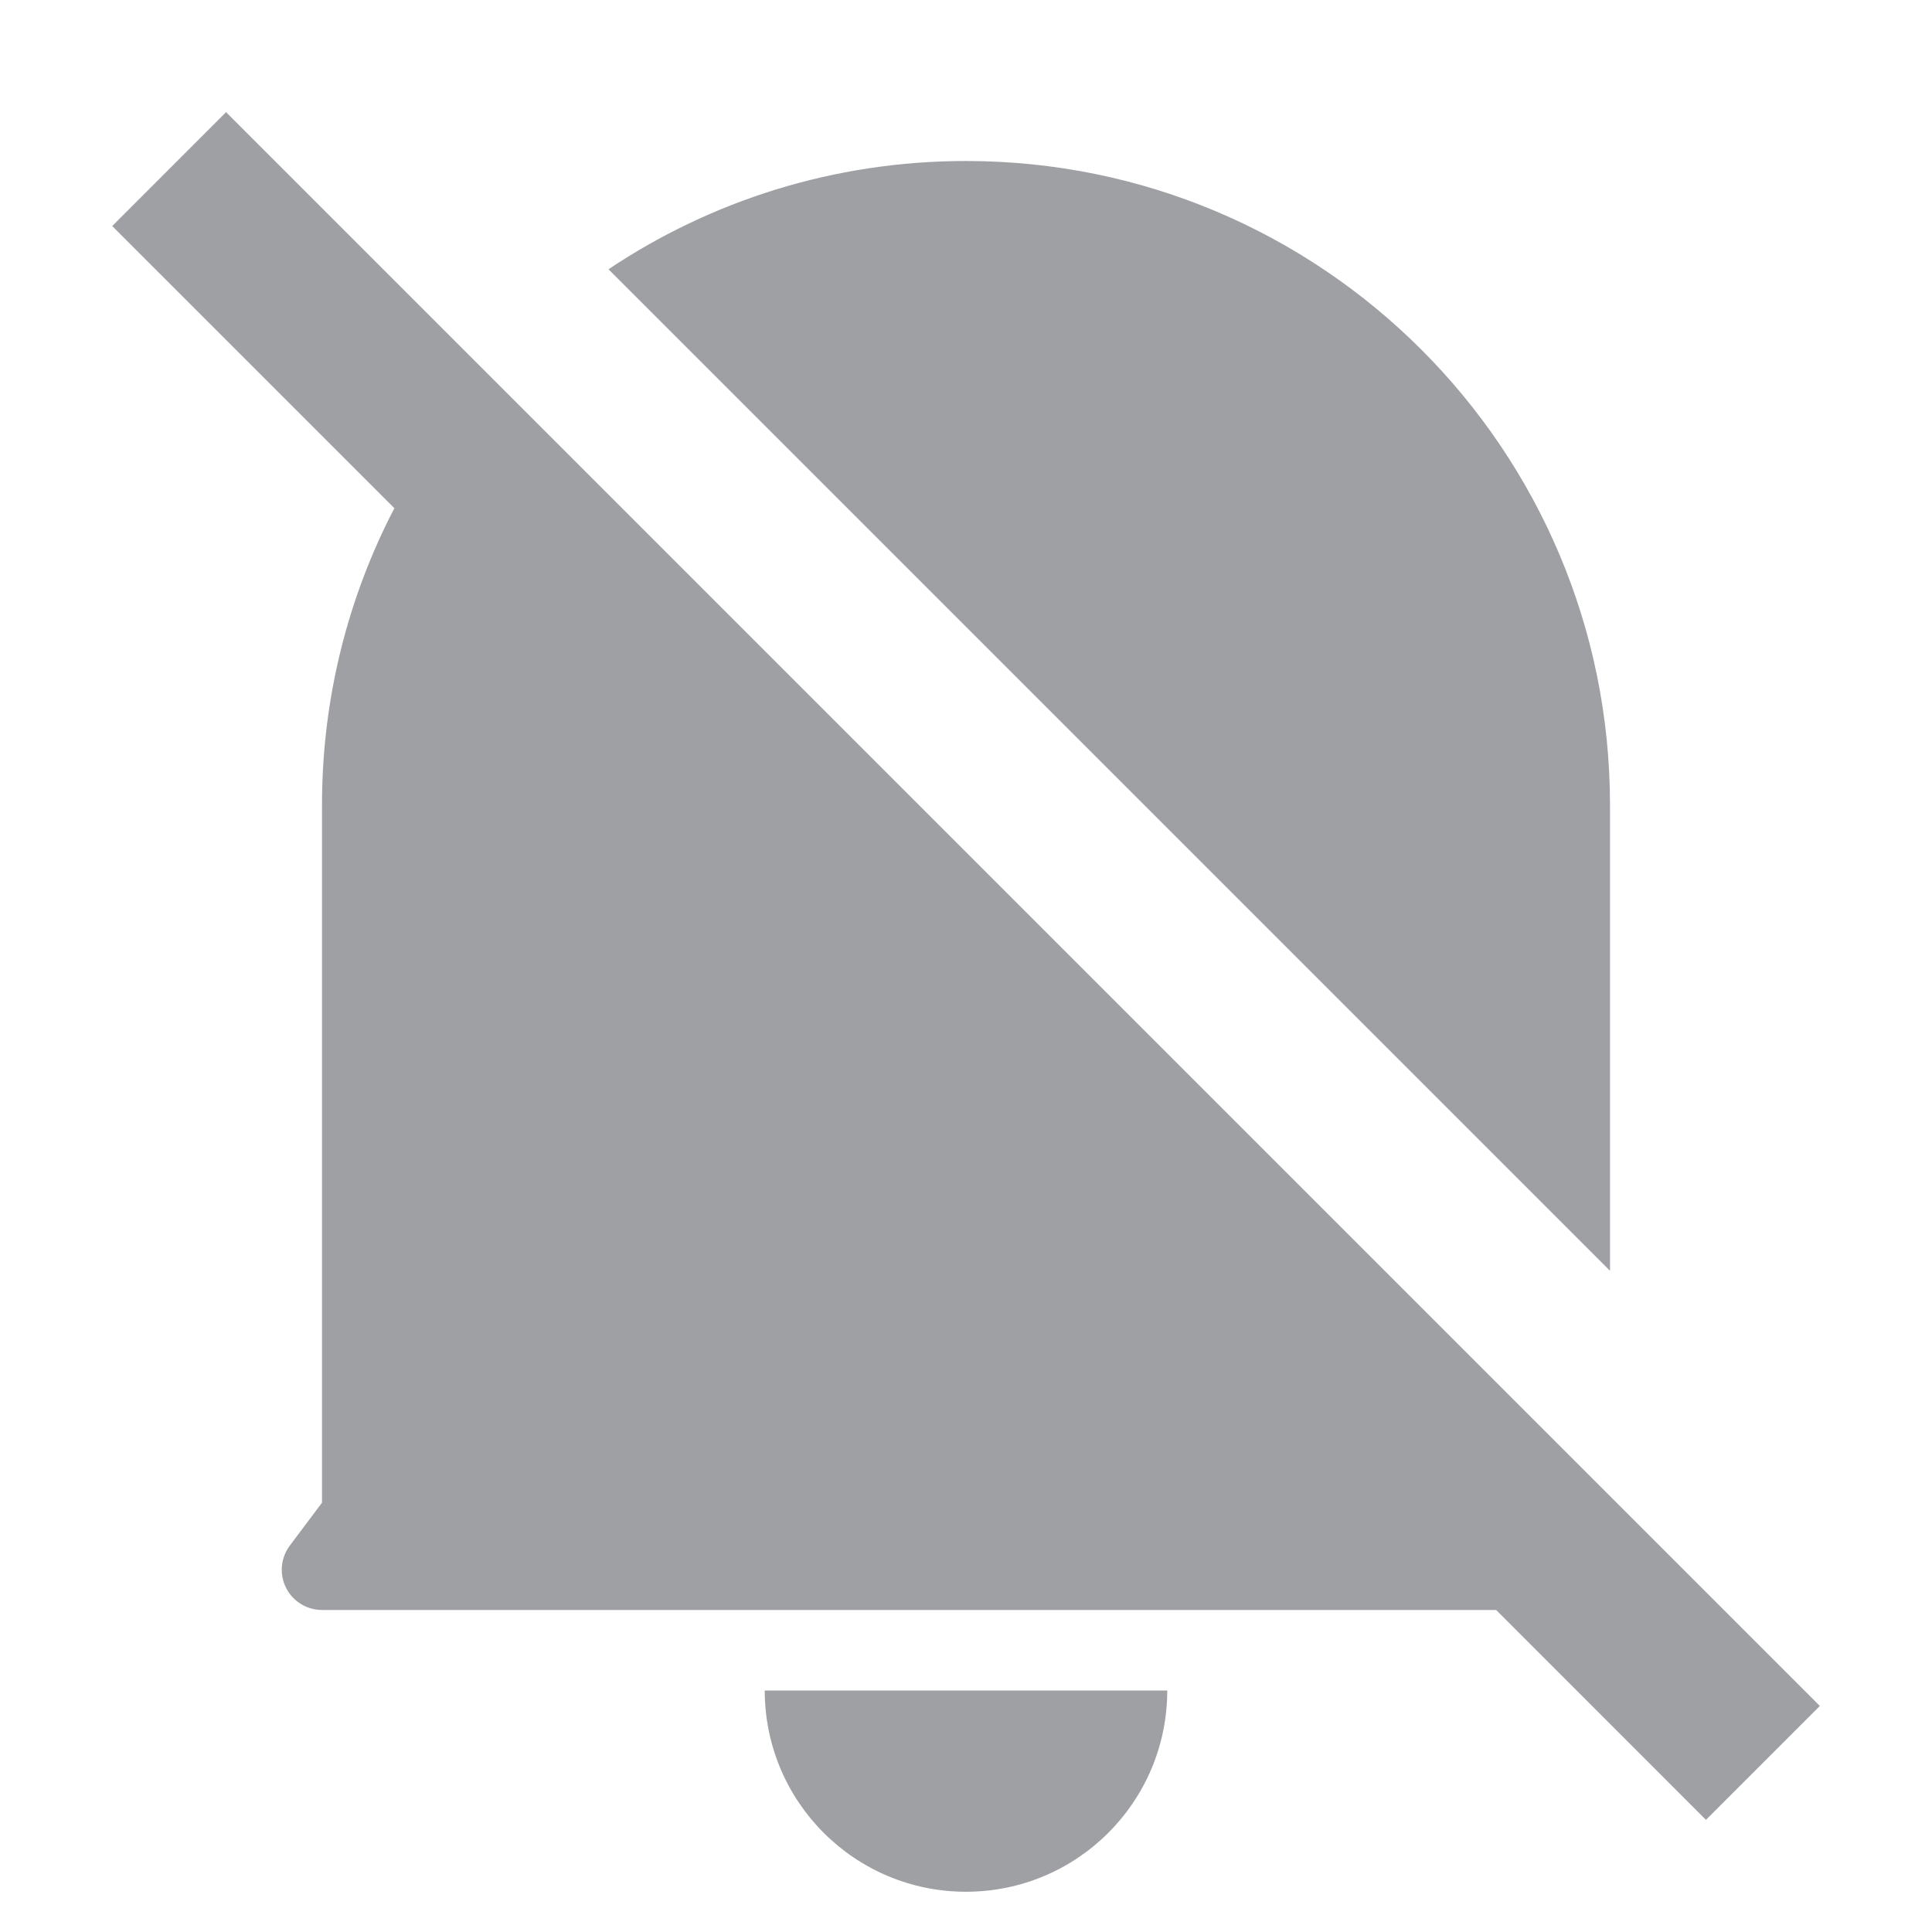 <svg xmlns="http://www.w3.org/2000/svg" viewBox="0 0 24 24" width="64" height="64" fill="#9FA0A4" version="1.2" baseProfile="tiny" xmlns:svg="http://www.w3.org/2000/svg"><path d="M18.586 20H4C3.724 20 3.5 19.776 3.5 19.5C3.5 19.392 3.535 19.287 3.6 19.2L4 18.667V10C4 8.67 4.325 7.416 4.899 6.313L1.394 2.808L2.808 1.393L22.607 21.192L21.192 22.607L18.586 20ZM20 15.786L7.559 3.345C8.83 2.495 10.357 2 12 2C16.418 2 20 5.582 20 10V15.786ZM9.5 21H14.5C14.5 22.381 13.381 23.5 12 23.5C10.619 23.5 9.5 22.381 9.5 21Z"></path></svg>
